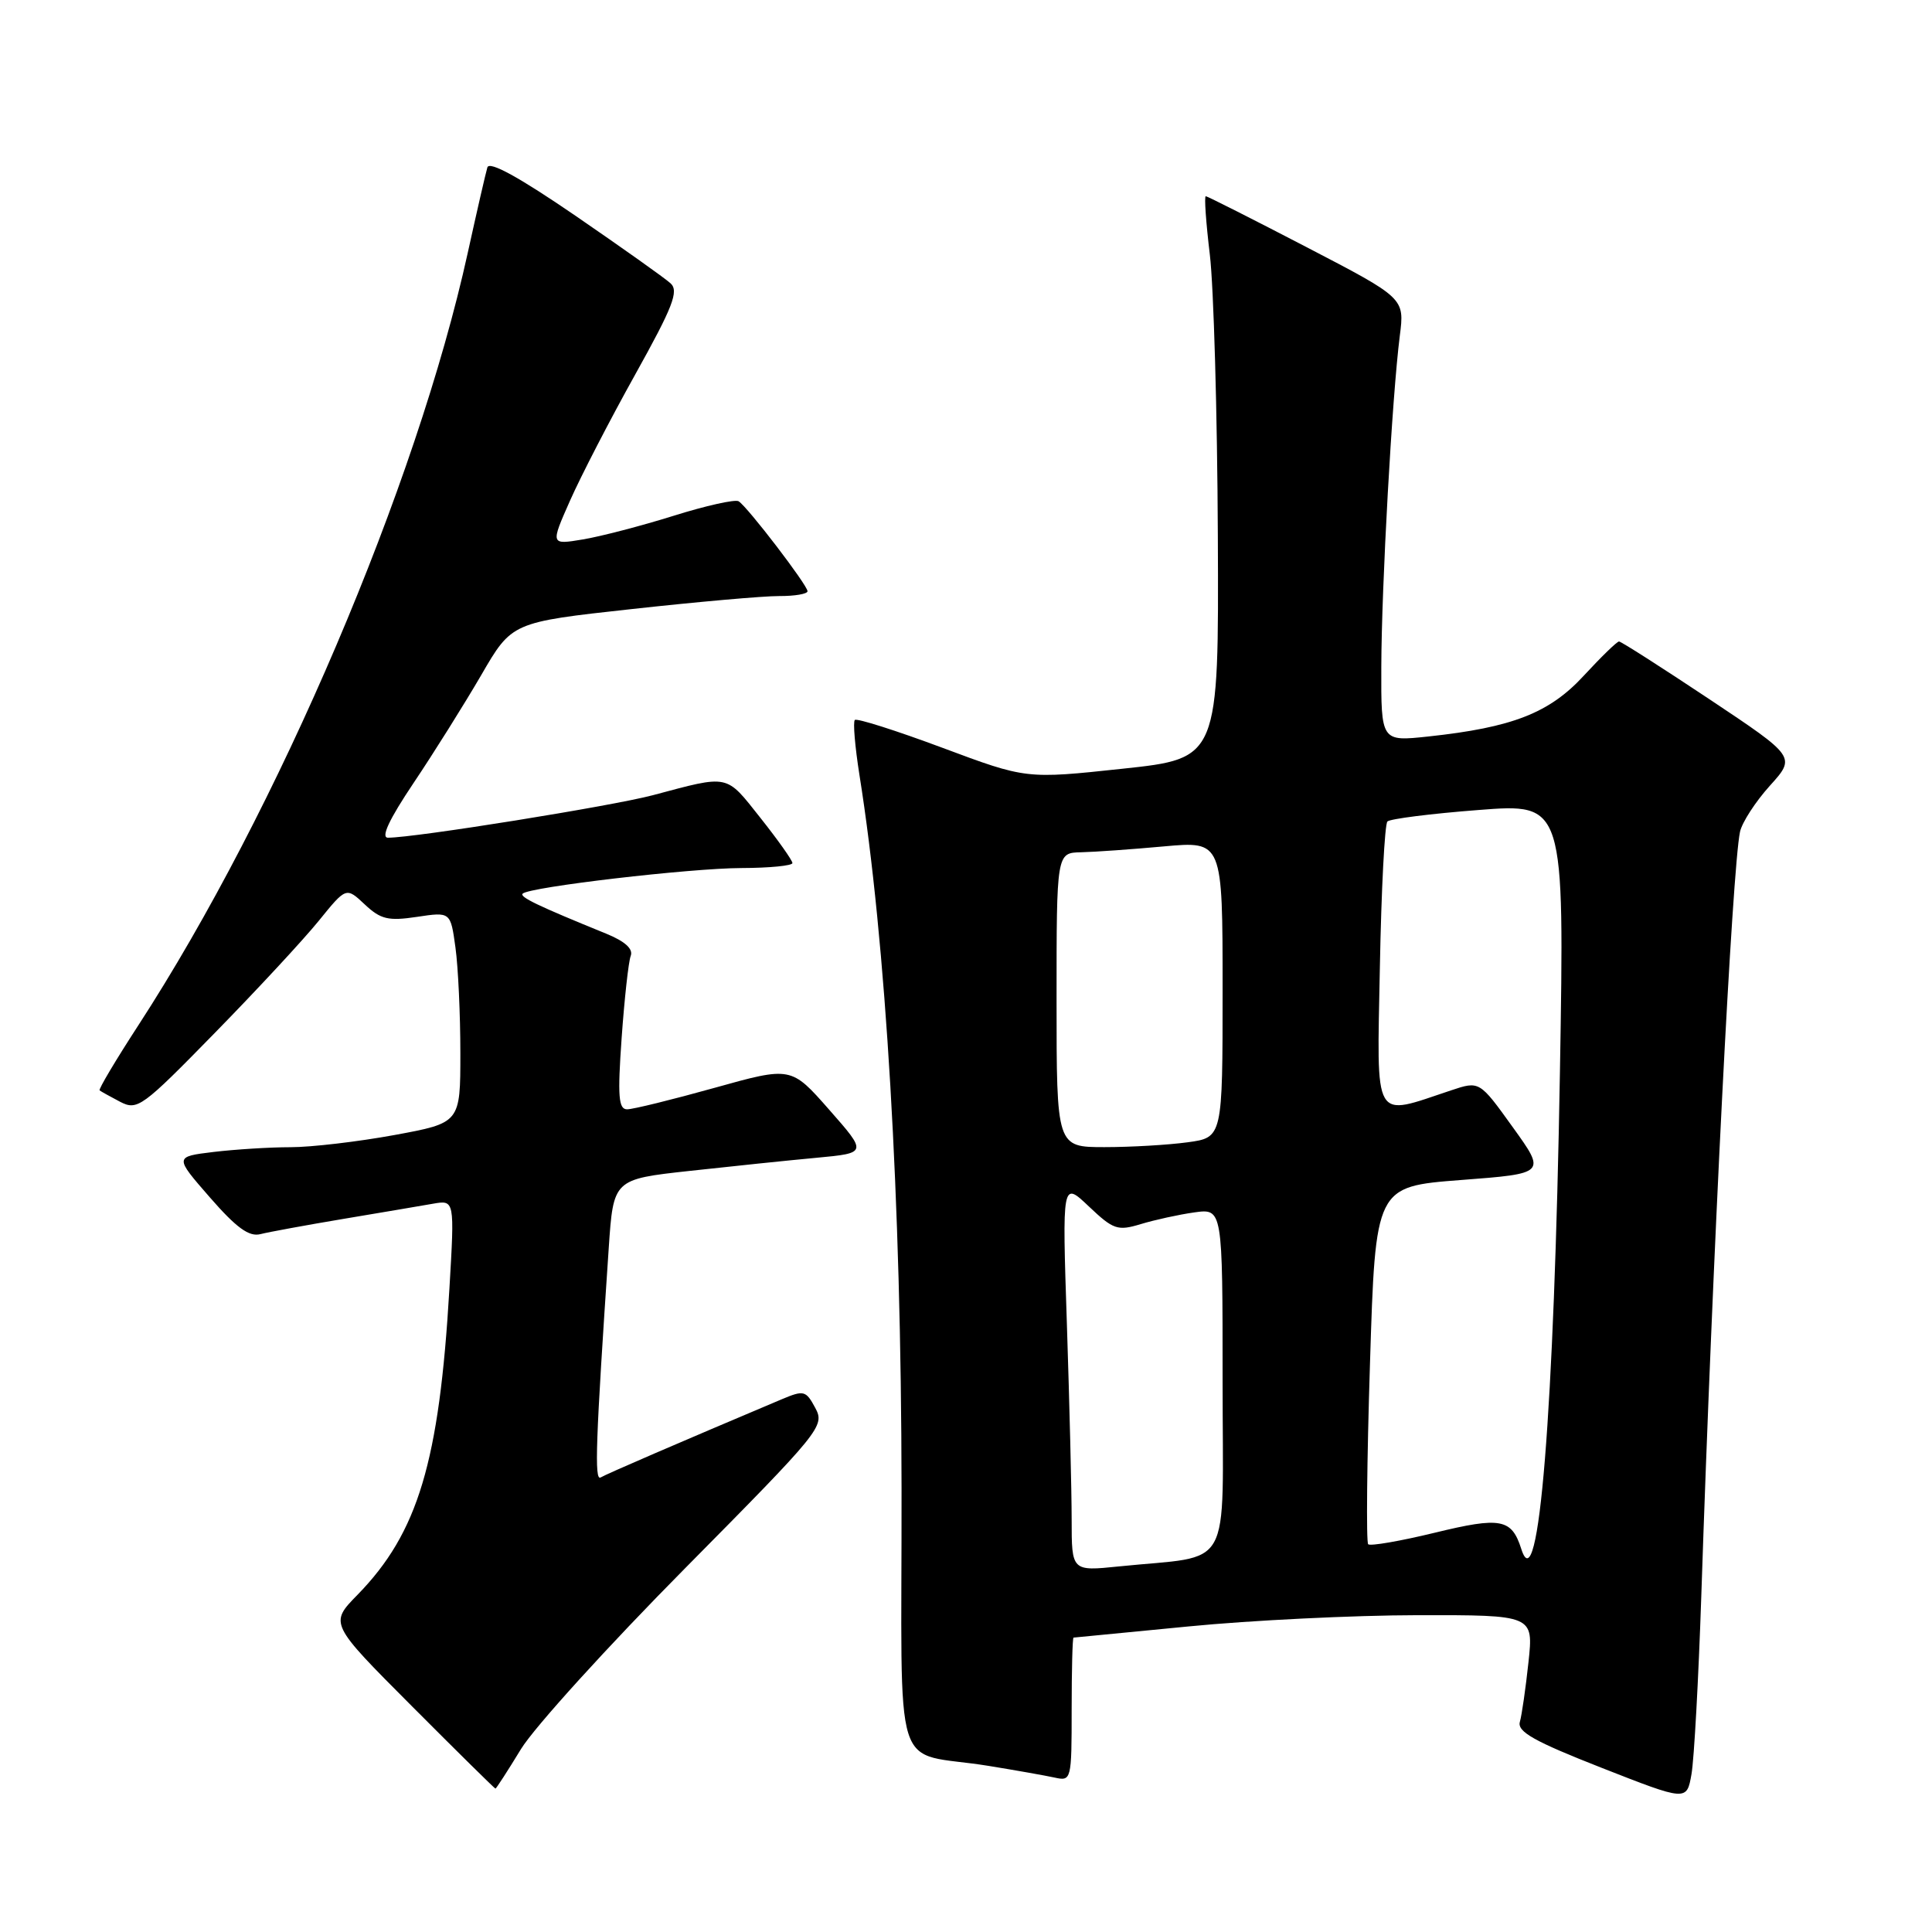 <?xml version="1.0" encoding="UTF-8" standalone="no"?>
<!DOCTYPE svg PUBLIC "-//W3C//DTD SVG 1.1//EN" "http://www.w3.org/Graphics/SVG/1.1/DTD/svg11.dtd" >
<svg xmlns="http://www.w3.org/2000/svg" xmlns:xlink="http://www.w3.org/1999/xlink" version="1.1" viewBox="0 0 256 256">
 <g >
 <path fill="currentColor"
d=" M 225.43 211.50 C 226.92 166.53 229.54 115.00 230.56 110.22 C 230.83 108.97 232.61 106.23 234.51 104.12 C 237.97 100.29 237.97 100.29 226.49 92.64 C 220.18 88.44 214.80 85.00 214.53 85.00 C 214.26 85.00 212.17 87.03 209.88 89.51 C 205.31 94.48 200.42 96.39 189.25 97.59 C 183.00 98.26 183.00 98.26 183.03 88.38 C 183.06 77.66 184.46 52.53 185.48 44.50 C 186.12 39.50 186.12 39.50 173.13 32.75 C 165.99 29.04 159.98 26.00 159.77 26.00 C 159.55 26.00 159.80 29.49 160.31 33.75 C 160.82 38.01 161.30 54.77 161.37 71.00 C 161.50 100.50 161.50 100.50 148.74 101.86 C 135.97 103.23 135.97 103.23 124.86 99.08 C 118.74 96.80 113.53 95.14 113.27 95.40 C 113.01 95.66 113.29 98.94 113.88 102.68 C 117.40 124.75 119.42 158.98 119.46 197.23 C 119.51 236.84 117.95 231.87 131.00 233.99 C 134.57 234.57 138.51 235.27 139.75 235.54 C 141.96 236.03 142.00 235.87 142.00 226.52 C 142.00 221.28 142.11 216.99 142.25 216.99 C 142.39 216.98 149.25 216.32 157.50 215.51 C 165.75 214.70 179.41 214.03 187.85 214.02 C 203.20 214.00 203.20 214.00 202.53 220.25 C 202.16 223.69 201.65 227.25 201.39 228.16 C 201.02 229.46 203.29 230.74 212.21 234.24 C 223.50 238.67 223.50 238.67 224.13 235.09 C 224.48 233.11 225.06 222.50 225.43 211.50 Z  M 69.04 231.75 C 70.81 228.86 80.61 218.07 90.81 207.77 C 108.80 189.59 109.32 188.96 108.03 186.56 C 106.79 184.25 106.52 184.18 103.61 185.40 C 90.04 191.13 80.35 195.31 79.59 195.77 C 78.74 196.28 78.93 191.07 80.66 165.38 C 81.28 156.26 81.28 156.26 91.39 155.15 C 96.95 154.54 104.52 153.75 108.21 153.41 C 114.92 152.78 114.92 152.78 109.87 147.04 C 104.83 141.31 104.83 141.31 94.66 144.15 C 89.07 145.71 83.87 146.99 83.10 146.99 C 81.96 147.00 81.82 145.29 82.37 137.54 C 82.74 132.33 83.28 127.44 83.57 126.67 C 83.93 125.74 82.83 124.74 80.31 123.71 C 71.24 120.02 68.81 118.85 69.26 118.41 C 70.14 117.53 91.45 115.04 98.25 115.02 C 101.96 115.01 105.00 114.71 105.00 114.36 C 105.00 114.01 103.09 111.31 100.75 108.36 C 96.12 102.52 96.71 102.65 86.50 105.37 C 81.06 106.81 55.00 111.00 51.41 111.00 C 50.43 111.00 51.54 108.61 54.80 103.75 C 57.48 99.76 61.50 93.34 63.75 89.48 C 67.82 82.45 67.82 82.45 83.66 80.71 C 92.37 79.75 101.19 78.97 103.25 78.98 C 105.31 78.99 107.00 78.70 107.00 78.34 C 107.00 77.54 99.04 67.14 97.87 66.42 C 97.41 66.14 93.54 67.00 89.27 68.34 C 84.99 69.68 79.57 71.09 77.22 71.48 C 72.94 72.19 72.94 72.19 75.53 66.34 C 76.95 63.13 80.83 55.61 84.16 49.64 C 89.17 40.64 89.98 38.57 88.85 37.54 C 88.11 36.86 82.43 32.83 76.24 28.58 C 68.79 23.48 64.85 21.31 64.58 22.18 C 64.36 22.91 63.19 28.00 61.98 33.50 C 55.23 64.22 36.83 107.38 18.33 135.86 C 15.34 140.46 13.03 144.34 13.20 144.48 C 13.36 144.62 14.59 145.29 15.91 145.99 C 18.21 147.18 18.82 146.73 28.46 136.87 C 34.04 131.17 40.24 124.48 42.24 122.01 C 45.87 117.53 45.87 117.53 48.33 119.84 C 50.44 121.82 51.44 122.06 55.25 121.49 C 59.70 120.82 59.70 120.82 60.35 125.55 C 60.71 128.15 61.00 134.44 61.00 139.54 C 61.00 148.79 61.00 148.79 52.25 150.40 C 47.44 151.28 41.25 152.01 38.50 152.01 C 35.75 152.01 31.16 152.30 28.30 152.64 C 23.11 153.27 23.11 153.27 27.80 158.65 C 31.32 162.69 33.00 163.91 34.50 163.53 C 35.60 163.25 40.55 162.34 45.50 161.51 C 50.45 160.68 55.79 159.78 57.37 159.50 C 60.24 159.00 60.24 159.00 59.55 170.75 C 58.21 193.71 55.39 203.10 47.38 211.31 C 43.65 215.12 43.65 215.12 54.56 226.06 C 60.56 232.08 65.55 237.00 65.65 237.00 C 65.75 237.00 67.28 234.64 69.04 231.75 Z  M 142.00 201.35 C 142.00 197.58 141.71 185.95 141.37 175.50 C 140.74 156.50 140.74 156.50 144.28 159.86 C 147.53 162.94 148.09 163.13 151.16 162.20 C 153.00 161.64 156.19 160.94 158.25 160.65 C 162.00 160.13 162.00 160.13 162.00 182.97 C 162.00 208.77 163.56 205.99 148.25 207.56 C 142.00 208.20 142.00 208.20 142.00 201.35 Z  M 201.58 205.25 C 200.30 201.23 198.87 200.96 190.09 203.10 C 185.52 204.21 181.56 204.89 181.29 204.62 C 181.02 204.35 181.12 193.58 181.53 180.68 C 182.26 157.23 182.26 157.23 193.56 156.36 C 204.87 155.50 204.87 155.50 200.45 149.36 C 196.04 143.22 196.04 143.22 192.27 144.48 C 181.81 147.96 182.45 149.05 182.84 128.18 C 183.03 117.90 183.48 109.21 183.84 108.85 C 184.20 108.50 189.63 107.81 195.90 107.33 C 207.30 106.44 207.30 106.44 206.70 141.97 C 205.93 187.20 203.88 212.50 201.58 205.25 Z  M 140.00 132.50 C 140.00 113.00 140.00 113.00 143.25 112.93 C 145.04 112.89 149.99 112.54 154.25 112.15 C 162.00 111.45 162.00 111.45 162.00 131.09 C 162.00 150.73 162.00 150.73 157.36 151.36 C 154.81 151.71 149.86 152.00 146.36 152.00 C 140.00 152.00 140.00 152.00 140.00 132.50 Z "/>
</g>
</svg>